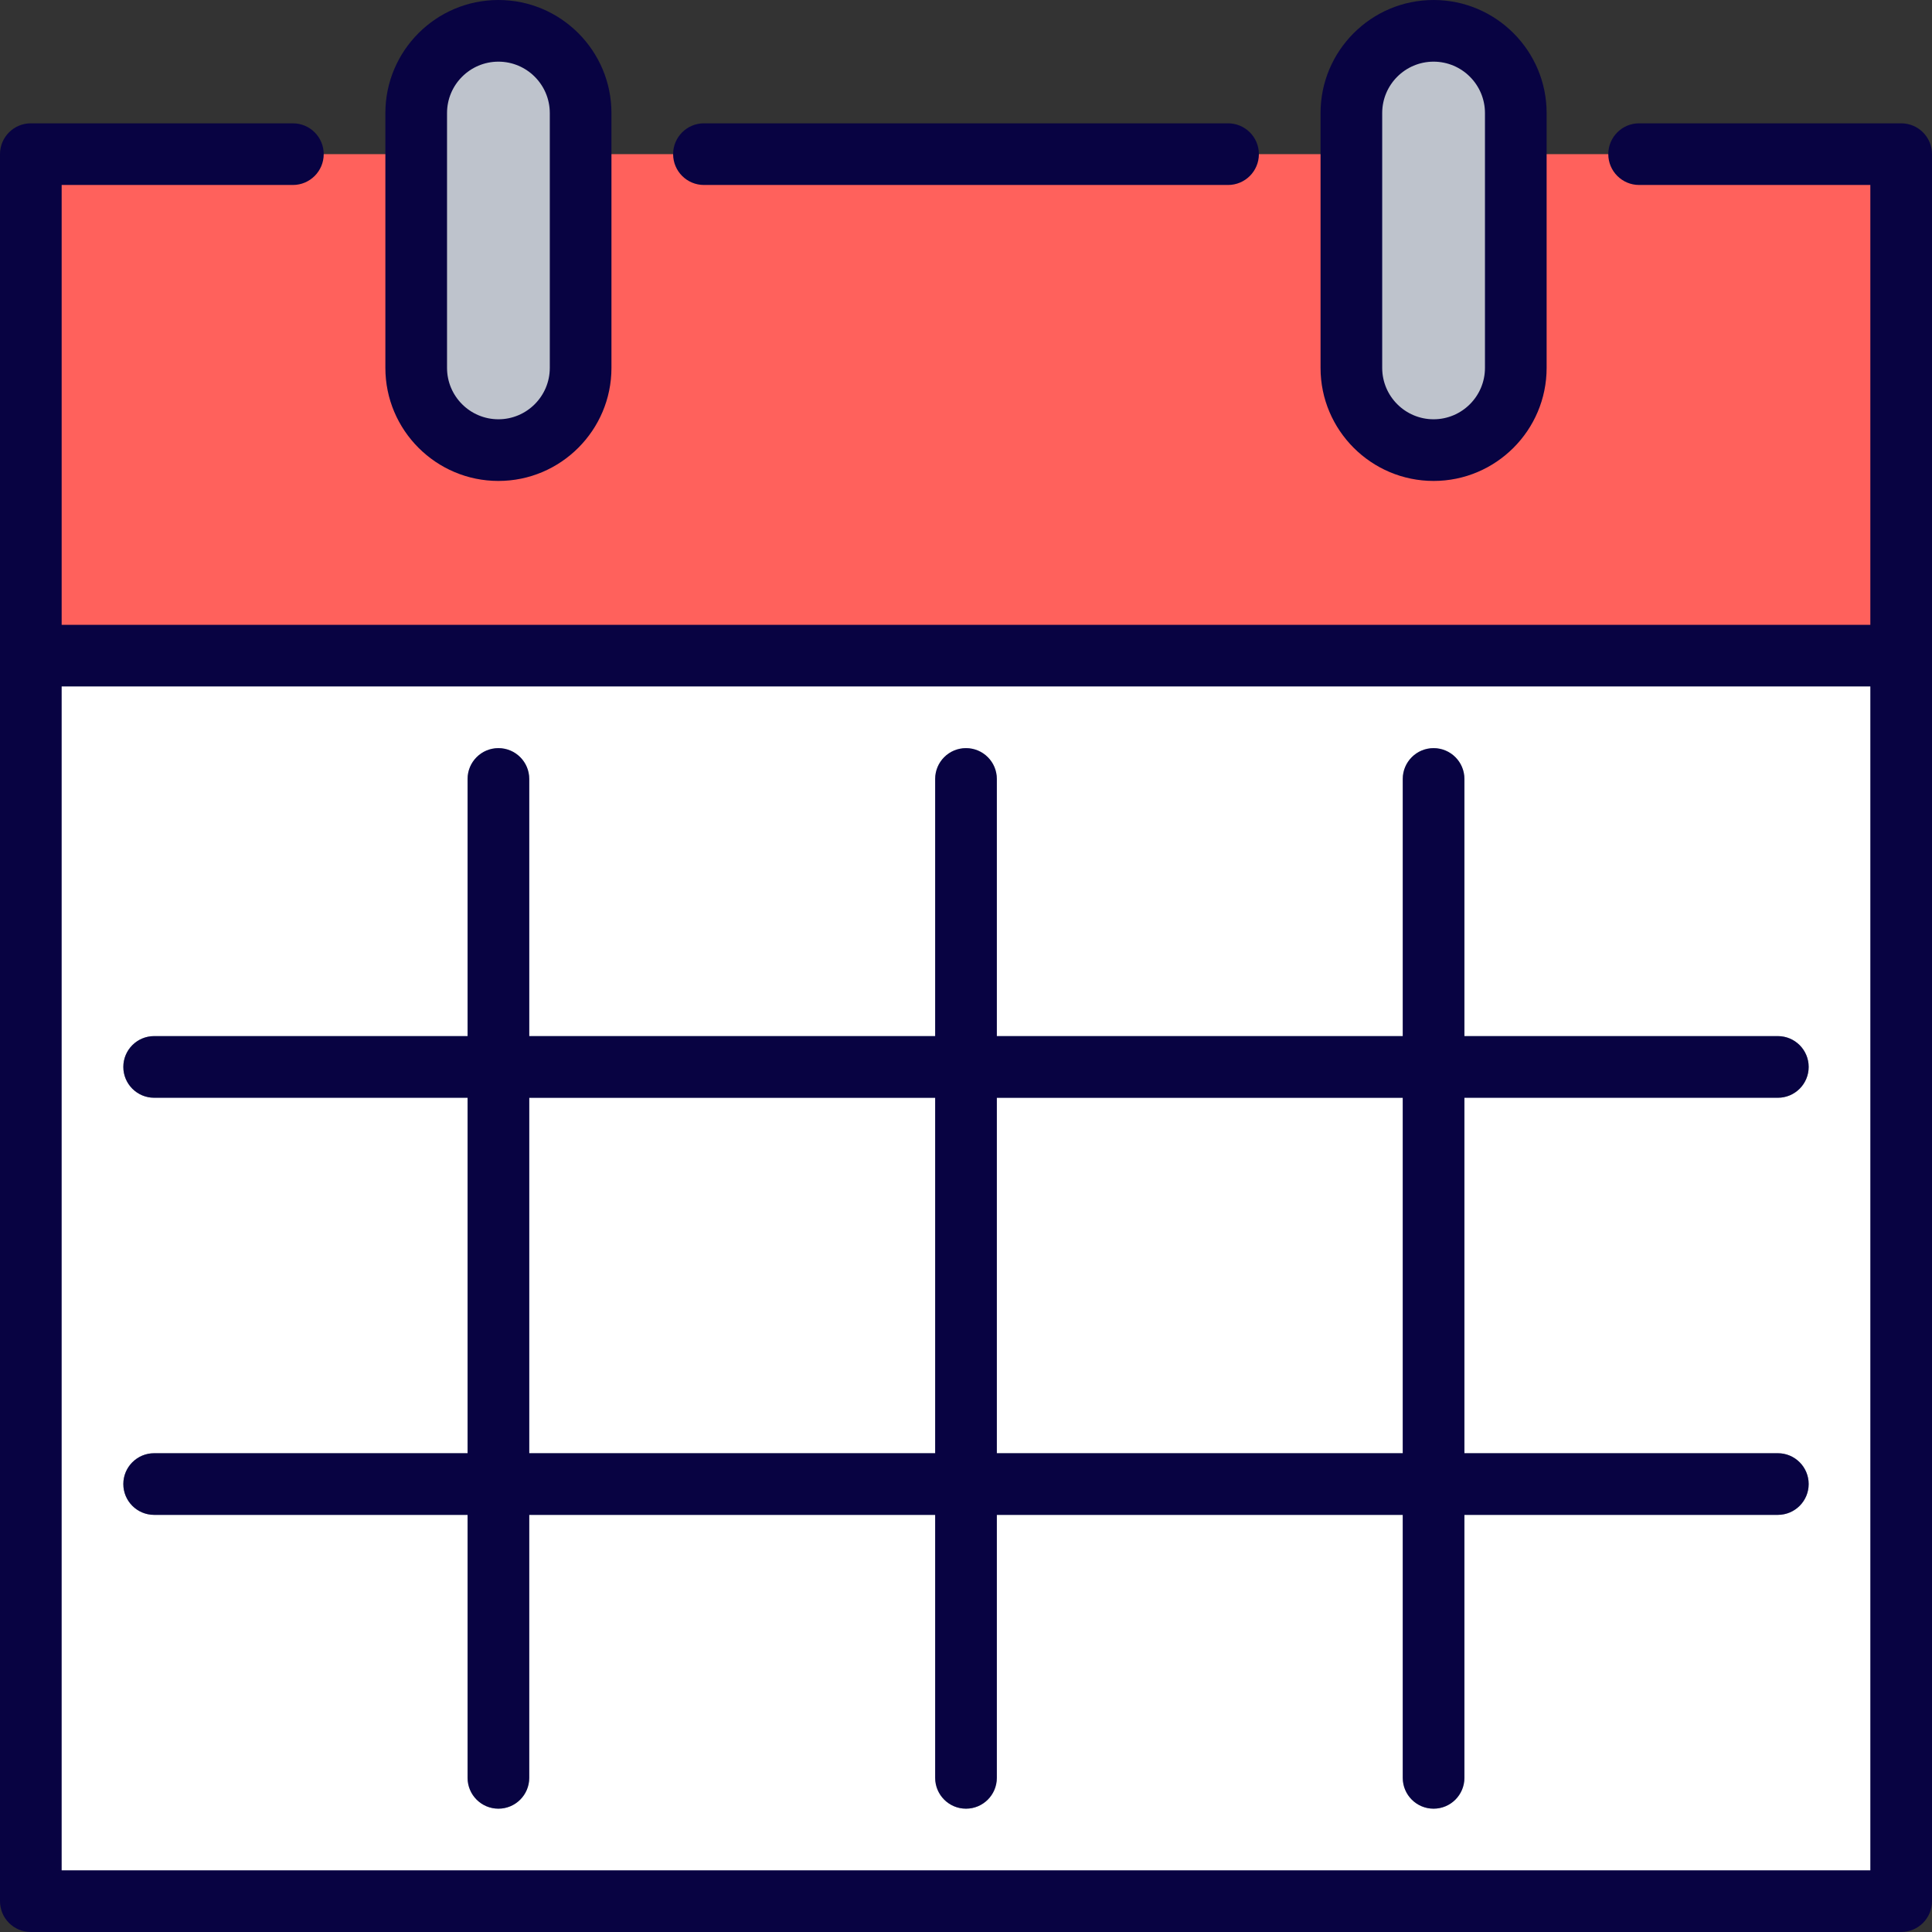 <?xml version="1.0" encoding="iso-8859-1"?>
<!-- Generator: Adobe Illustrator 19.0.0, SVG Export Plug-In . SVG Version: 6.00 Build 0)  -->
<svg version="1.1" id="Layer_1" xmlns="http://www.w3.org/2000/svg" xmlns:xlink="http://www.w3.org/1999/xlink" x="0px" y="0px"
	 viewBox="0 0 512 512" style="enable-background:new 0 0 512 512;" xml:space="preserve">
<rect x="0" y="0" width="512" height="512" fill="#333333" stroke="none"/>
<polygon style="fill:#FF615C;" points="503.83,40.851 8.17,40.851 8.17,173.753 256,206.434 503.83,173.753 "/>
<rect x="8.17" y="173.753" style="fill:#FFFFFF;" width="495.66" height="330.077"/>
<g>
	<path style="fill:#BEC3CC;" d="M132.085,8.17c-12.033,0-21.787,9.754-21.787,21.787v67.54c0,12.033,9.754,21.787,21.787,21.787
		s21.787-9.754,21.787-21.787v-67.54C153.872,17.924,144.118,8.17,132.085,8.17z"/>
	<path style="fill:#BEC3CC;" d="M379.915,8.17c-12.033,0-21.787,9.754-21.787,21.787v67.54c0,12.033,9.754,21.787,21.787,21.787
		s21.787-9.754,21.787-21.787v-67.54C401.702,17.924,391.948,8.17,379.915,8.17z"/>
</g>
<g>
	<path style="fill:#A7AFBA;" d="M471.149,290.918H40.851c-4.512,0-8.17-3.657-8.17-8.17c0-4.513,3.658-8.17,8.17-8.17h430.298
		c4.512,0,8.17,3.657,8.17,8.17C479.319,287.261,475.661,290.918,471.149,290.918z"/>
	<path style="fill:#A7AFBA;" d="M471.149,401.458H40.851c-4.512,0-8.17-3.657-8.17-8.17c0-4.513,3.658-8.17,8.17-8.17h430.298
		c4.512,0,8.17,3.657,8.17,8.17C479.319,397.801,475.661,401.458,471.149,401.458z"/>
	<path style="fill:#A7AFBA;" d="M132.085,479.319c-4.512,0-8.17-3.657-8.17-8.17V206.434c0-4.513,3.658-8.17,8.17-8.17
		s8.17,3.657,8.17,8.17v264.715C140.255,475.662,136.597,479.319,132.085,479.319z"/>
	<path style="fill:#A7AFBA;" d="M256,479.319c-4.512,0-8.17-3.657-8.17-8.17V206.434c0-4.513,3.658-8.17,8.17-8.17
		s8.17,3.657,8.17,8.17v264.715C264.17,475.662,260.512,479.319,256,479.319z"/>
	<path style="fill:#A7AFBA;" d="M379.915,479.319c-4.512,0-8.17-3.657-8.17-8.17V206.434c0-4.513,3.658-8.17,8.17-8.17
		c4.512,0,8.17,3.657,8.17,8.17v264.715C388.085,475.662,384.427,479.319,379.915,479.319z"/>
</g>
<g>
	<path style="fill:#080342;" d="M132.085,127.455c16.519,0,29.957-13.439,29.957-29.957v-67.54C162.043,13.439,148.604,0,132.085,0
		s-29.957,13.439-29.957,29.957v67.54C102.128,114.016,115.566,127.455,132.085,127.455z M118.468,29.957
		c0-7.509,6.108-13.617,13.617-13.617c7.509,0,13.617,6.108,13.617,13.617v67.54c0,7.509-6.108,13.617-13.617,13.617
		s-13.617-6.108-13.617-13.617V29.957z"/>
	<path style="fill:#080342;" d="M379.915,127.455c16.519,0,29.957-13.439,29.957-29.957v-67.54C409.872,13.439,396.434,0,379.915,0
		s-29.957,13.439-29.957,29.957v67.54C349.957,114.016,363.396,127.455,379.915,127.455z M366.298,29.957
		c0-7.509,6.108-13.617,13.617-13.617s13.617,6.108,13.617,13.617v67.54c0,7.509-6.108,13.617-13.617,13.617
		s-13.617-6.108-13.617-13.617V29.957z"/>
	<path style="fill:#080342;" d="M186.553,49.021h138.894c4.512,0,8.17-3.657,8.17-8.17s-3.658-8.17-8.17-8.17H186.553
		c-4.512,0-8.17,3.657-8.17,8.17S182.041,49.021,186.553,49.021z"/>
	<path style="fill:#080342;" d="M503.83,32.681h-69.447c-4.512,0-8.17,3.657-8.17,8.17s3.658,8.17,8.17,8.17h61.277v116.562H16.34
		V49.021h61.277c4.512,0,8.17-3.657,8.17-8.17s-3.658-8.17-8.17-8.17H8.17c-4.512,0-8.17,3.657-8.17,8.17V503.83
		c0,4.513,3.658,8.17,8.17,8.17h495.66c4.512,0,8.17-3.657,8.17-8.17V40.851C512,36.338,508.342,32.681,503.83,32.681z
		 M16.34,495.66V181.923H495.66V495.66H16.34z"/>
	<path style="fill:#080342;" d="M471.149,290.918c4.512,0,8.17-3.657,8.17-8.17c0-4.513-3.658-8.17-8.17-8.17h-83.064v-68.144
		c0-4.513-3.658-8.17-8.17-8.17c-4.512,0-8.17,3.657-8.17,8.17v68.144H264.17v-68.144c0-4.513-3.658-8.17-8.17-8.17
		s-8.17,3.657-8.17,8.17v68.144H140.255v-68.144c0-4.513-3.658-8.17-8.17-8.17s-8.17,3.657-8.17,8.17v68.144H40.851
		c-4.512,0-8.17,3.657-8.17,8.17c0,4.513,3.658,8.17,8.17,8.17h83.064v94.2H40.851c-4.512,0-8.17,3.657-8.17,8.17
		c0,4.513,3.658,8.17,8.17,8.17h83.064v69.69c0,4.513,3.658,8.17,8.17,8.17s8.17-3.657,8.17-8.17v-69.691H247.83v69.691
		c0,4.513,3.658,8.17,8.17,8.17s8.17-3.657,8.17-8.17v-69.691h107.574v69.691c0,4.513,3.658,8.17,8.17,8.17
		c4.512,0,8.17-3.657,8.17-8.17v-69.691h83.064c4.512,0,8.17-3.657,8.17-8.17c0-4.513-3.658-8.17-8.17-8.17h-83.064v-94.2h83.064
		V290.918z M140.255,385.118v-94.2H247.83v94.2H140.255z M371.745,385.118H264.17v-94.2h107.574V385.118z"/>
</g>
<g>
</g>
<g>
</g>
<g>
</g>
<g>
</g>
<g>
</g>
<g>
</g>
<g>
</g>
<g>
</g>
<g>
</g>
<g>
</g>
<g>
</g>
<g>
</g>
<g>
</g>
<g>
</g>
<g>
</g>
</svg>
